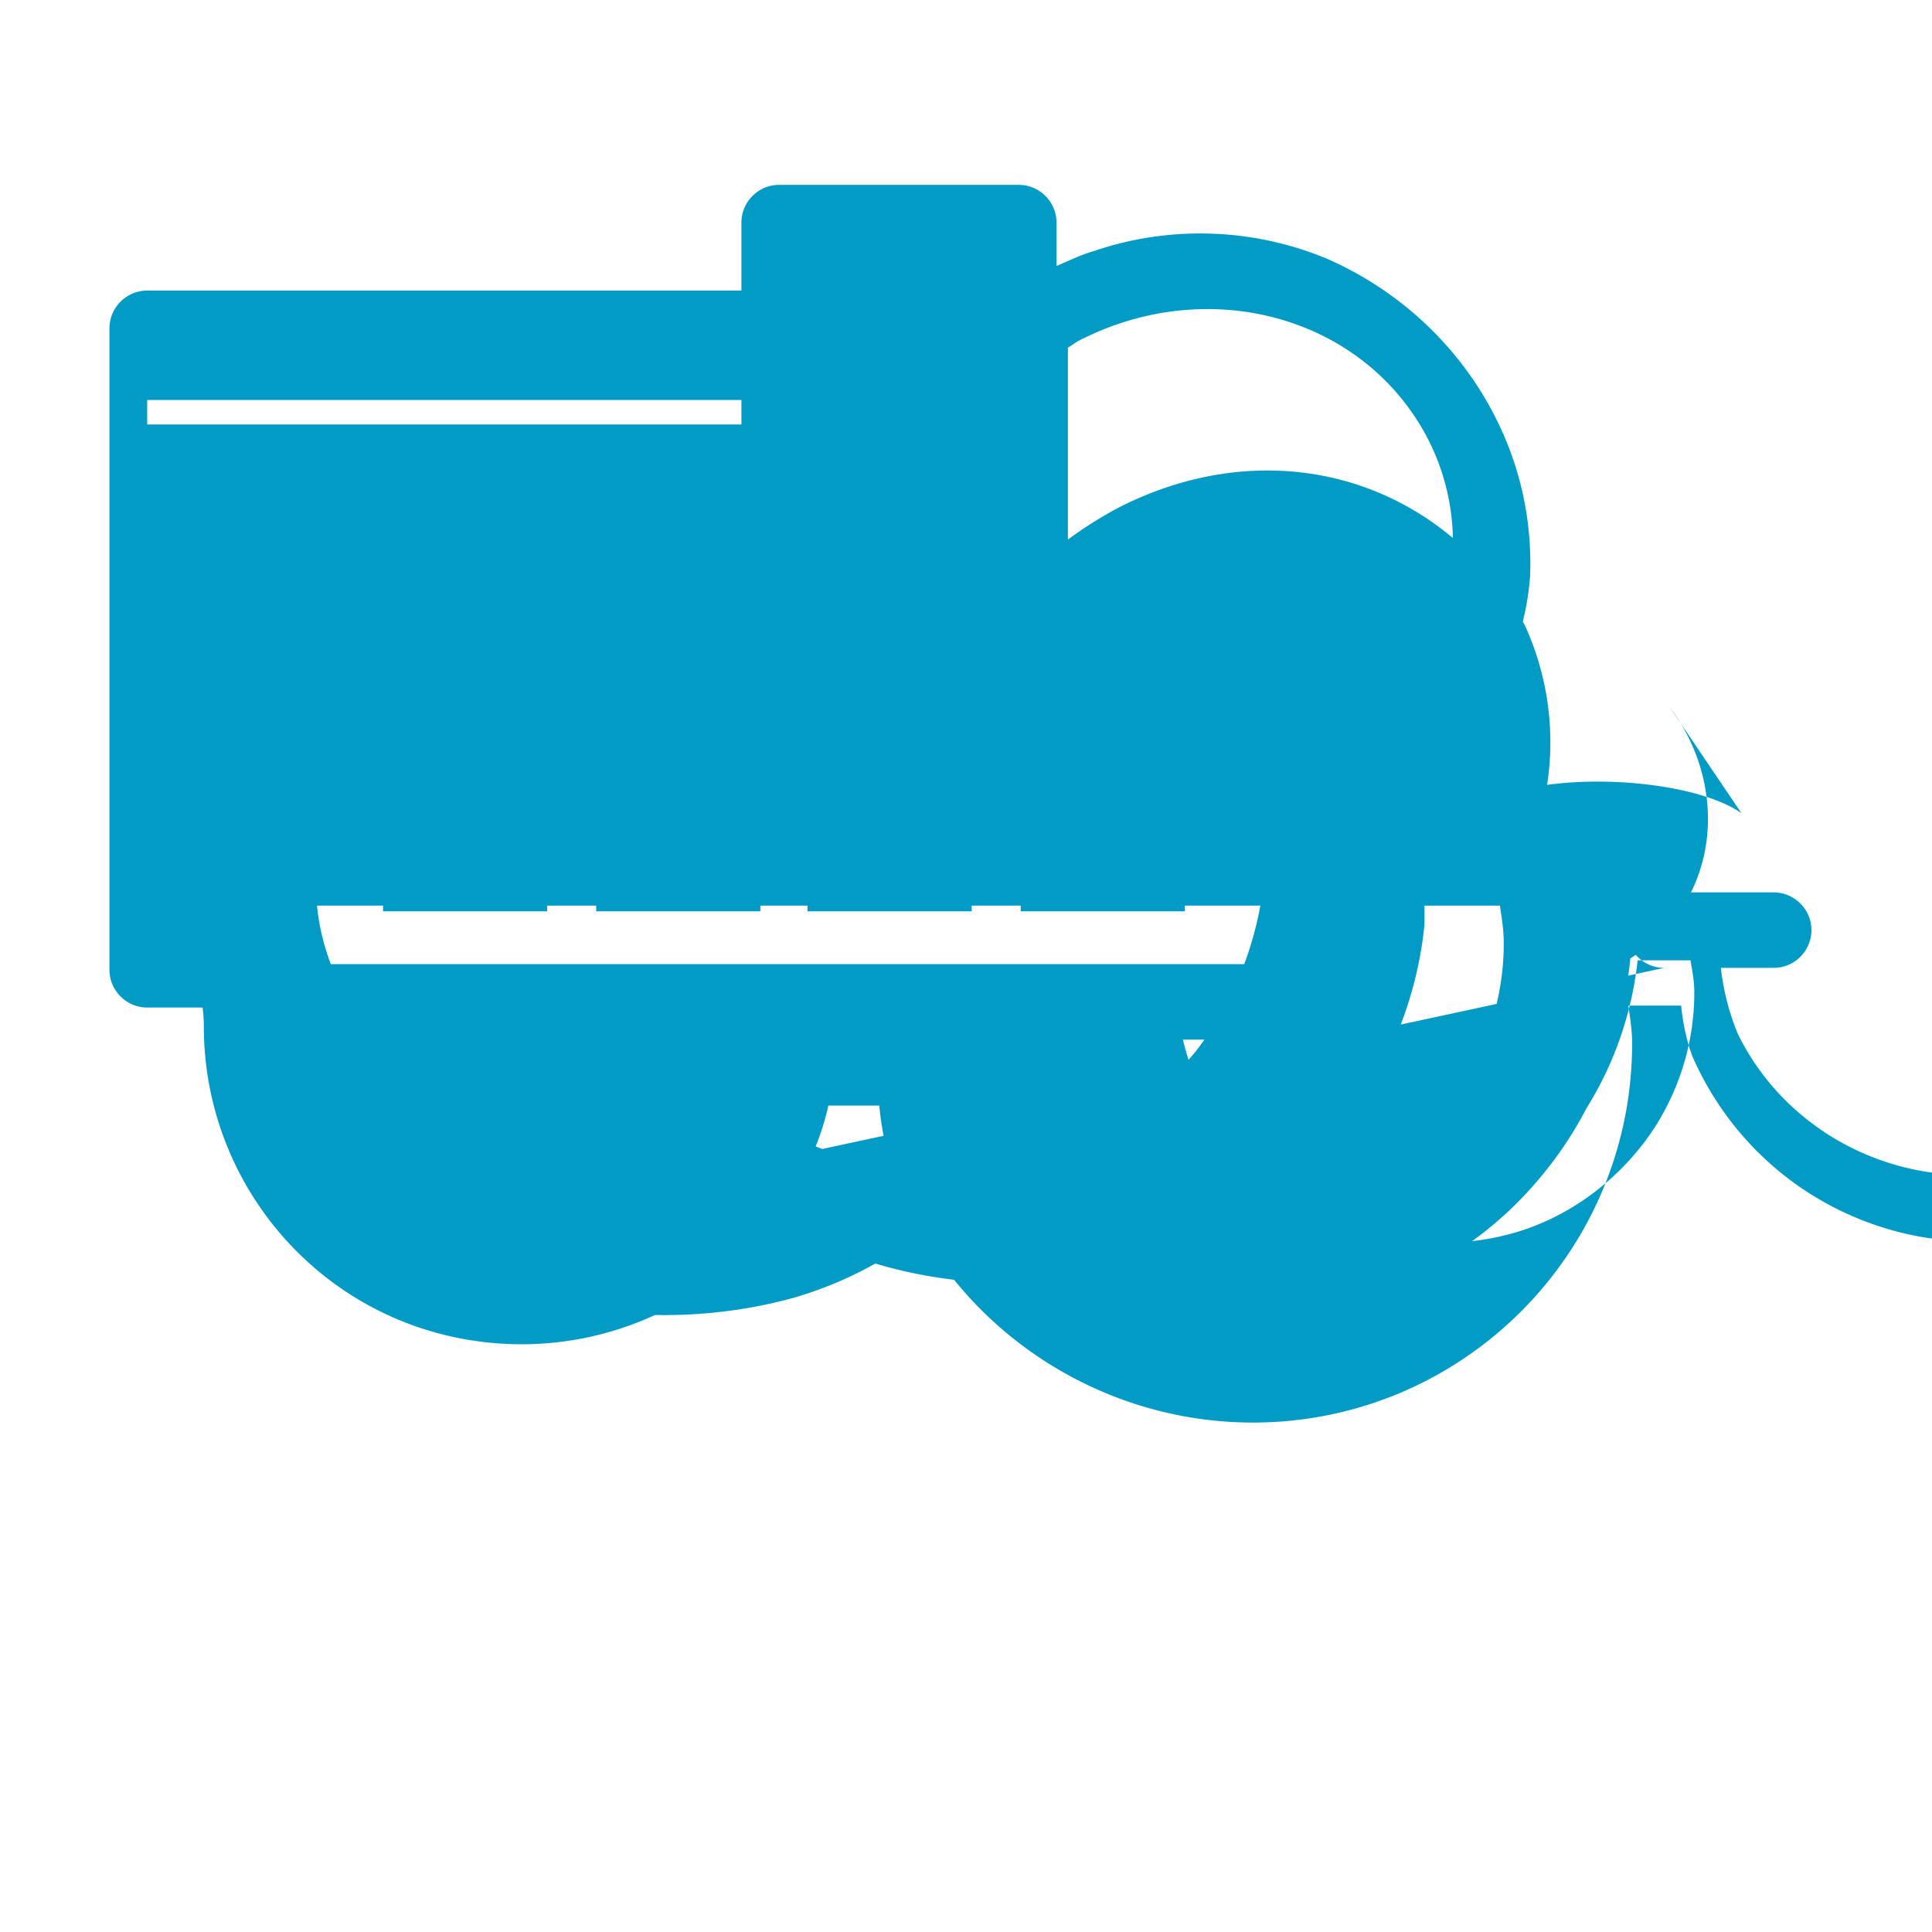 <svg xmlns="http://www.w3.org/2000/svg" viewBox="0 0 32 32">
  <path d="M16.906 12.5h2.719v2.594h-2.719zm-3.531 0h2.719v2.594h-2.719zm-3.5 0h2.719v2.594H9.875zm-3.531 0h2.719v2.594H6.344zm10.625-3.281h2.719v2.594h-2.719zm-3.563 0h2.719v2.594h-2.719zm-3.5 0h2.719v2.594H9.906zm-3.562 0h2.719v2.594H6.344zm7.094-3.25h2.719v2.594h-2.719z" style="fill:#019bc6"/>
  <path d="M28.844 13.469c-.625-.438-2.094-.625-3.219-.469a4.654 4.654 0 00-.375-2.656c-1.438-2.5-4.281-3.219-6.781-1.906-.281.156-.531.313-.781.5v-3.5c0-.344-.281-.625-.625-.625H2.438c-.344 0-.625.281-.625.625v10.625c0 .344.281.625.625.625h1.875c.031.25.094.5.188.719 1.156 2.688 3.656 4.375 6.5 4.375.719 0 1.438-.094 2.125-.281 1.094-.313 2.063-.906 2.813-1.688.75.781 1.719 1.375 2.813 1.688 2.563.719 5.219-.094 6.813-2.063.844-1.031 1.313-2.281 1.438-3.563.5-.313.844-.719 1.063-1.219.406-.938.25-2.063-.406-2.938zM11 19.594c-2.406 0-4.5-1.344-5.469-3.5a3.71 3.71 0 01-.281-1.094h15.625a5.595 5.595 0 01-1.063 2.406c-.813 1-2.063 1.688-3.375 1.906-1.25.219-2.531-.031-3.594-.656-.344-.219-.625-.469-.906-.75-.219-.25-.594-.281-.844-.094-.25.219-.281.594-.094.844.375.438.781.813 1.219 1.125 1.281.969 2.875 1.469 4.5 1.469.469 0 .969-.063 1.438-.156a6.93 6.93 0 003.938-2.219c.844-1.031 1.375-2.281 1.5-3.563V15h1.25c.031.219.063.406.063.625 0 1.031-.375 2.031-1 2.844-1.313 1.625-3.438 2.281-5.469 1.719-.906-.25-1.719-.75-2.375-1.406-.219-.25-.594-.281-.844-.094-.25.219-.281.594-.094.844.781.906 1.844 1.563 3.031 1.906 2.906.813 5.906-.156 7.656-2.438.75-.906 1.188-1.969 1.313-3.094h.875c.031.188.063.344.063.531 0 .781-.219 1.531-.625 2.188-.531.844-1.375 1.5-2.313 1.781-1.156.344-2.406.188-3.469-.406-1.031-.594-1.781-1.594-2.063-2.781h2.125c.344 0 .625-.281.625-.625s-.281-.625-.625-.625H2.438v-9.344H16.03v3.344c0 .344.281.625.625.625s.625-.281.625-.625V6.063c.188-.156.375-.281.563-.406 2.031-1.063 4.438-.5 5.594 1.25.438.656.656 1.438.625 2.219-.031.719-.281 1.406-.719 2-.563.75-1.438 1.281-2.406 1.5-.344.063-.563.406-.5.75.063.313.344.531.656.531h.094c1.281-.281 2.406-.969 3.188-1.938.563-.688.906-1.531.969-2.438.031-.906-.156-1.781-.563-2.594-.594-1.188-1.594-2.125-2.813-2.656a5.473 5.473 0 00-3.844-.125c-.219.063-.406.156-.625.25v-.719c0-.344-.281-.625-.625-.625h-3.969c-.344 0-.625.281-.625.625v3.344H2.438v9.344h.875c.031.219.063.406.063.625 0 2.5 1.75 4.656 4.188 5.156 2.438.5 4.875-.75 5.875-3 .125-.281.219-.563.281-.844h.844c.031.344.094.656.188.969.844 2.531 3.281 4.281 6 4.281 3.469 0 6.281-2.813 6.281-6.281 0-.219-.031-.406-.063-.625h.875c.031.313.094.594.188.844 1.031 2.344 3.594 3.563 6.094 2.875 2.5-.688 4.125-3.094 3.813-5.625-.063-.344-.406-.563-.75-.5-.344.063-.563.406-.5.75.25 1.969-1.063 3.813-3 4.313-1.969.531-4.031-.406-4.906-2.188a4.036 4.036 0 01-.281-1.094h.875c.344 0 .625-.281.625-.625s-.281-.625-.625-.625h-1.813c-.344 0-.625.281-.625.625s.281.625.625.625z" style="fill:#019bc6"/>
</svg>
